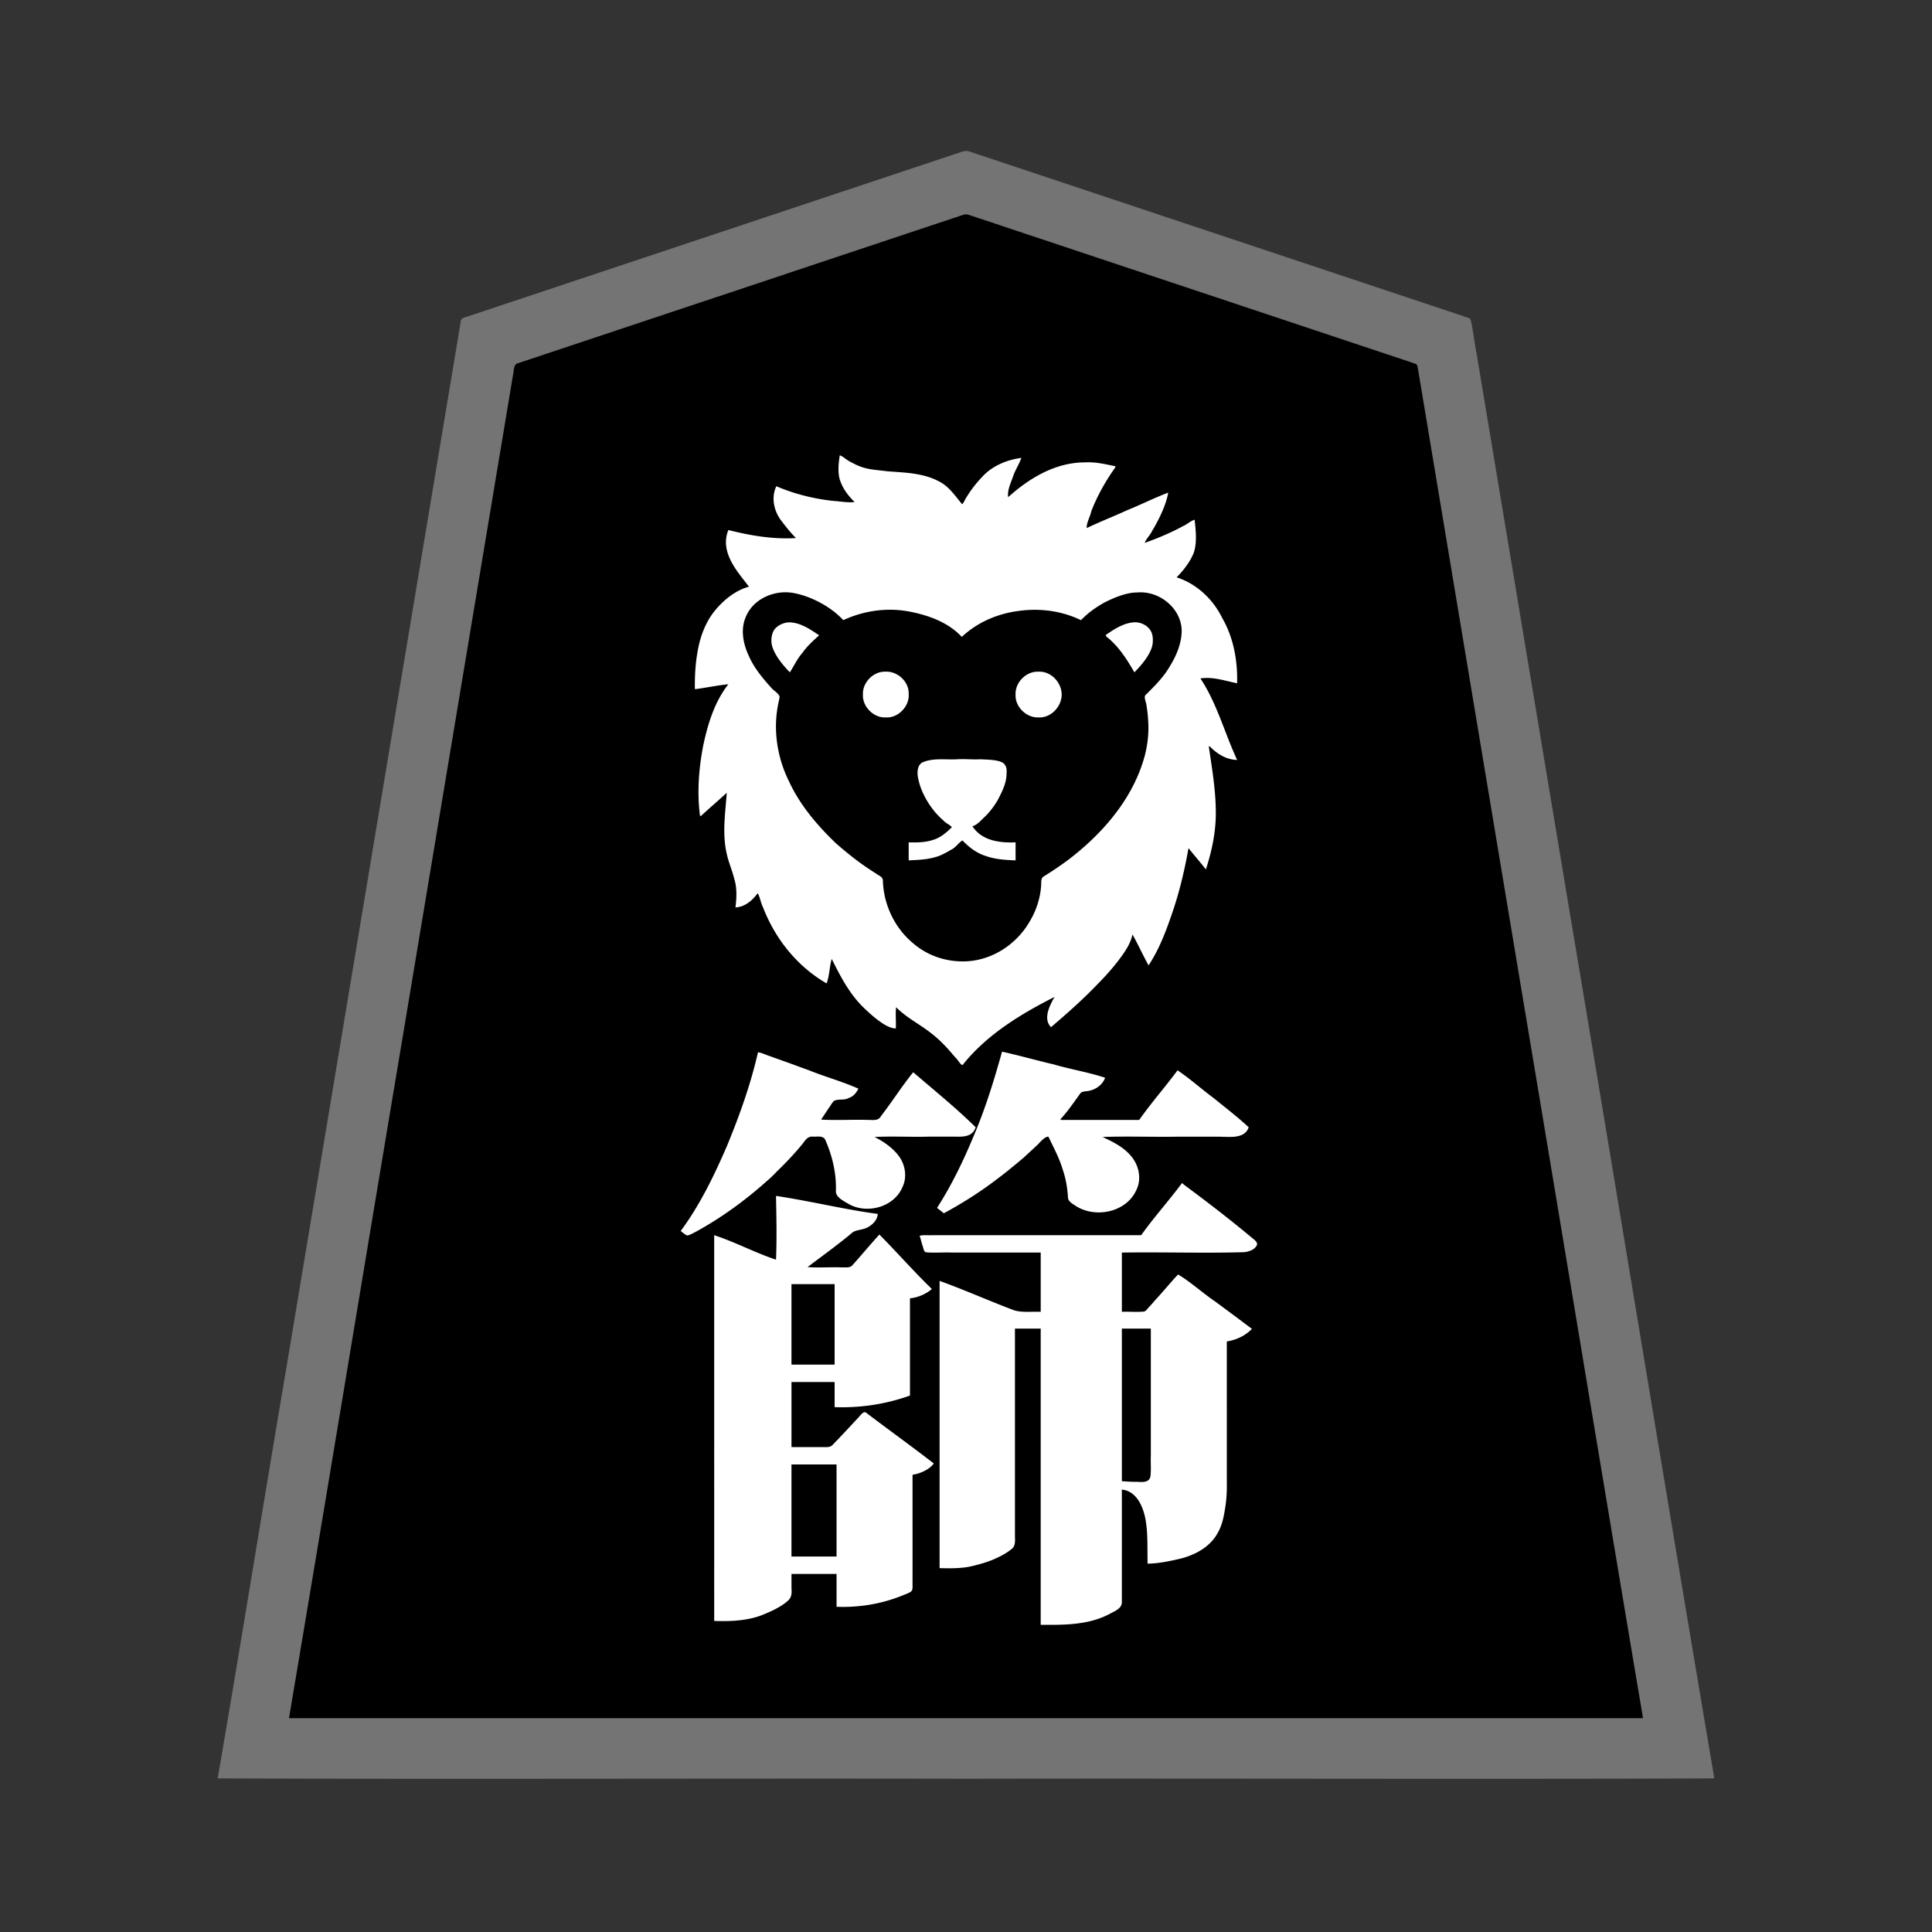 <svg xmlns="http://www.w3.org/2000/svg" width="3000" height="3000"><rect width="100%" height="100%" fill="#333333" stroke="none"/><path d="m1363 1766.5 1.656-.5h114c10.278.313 22.825 1.301 33.344-5.75-15.625 38.886-34.456 76.828-56.613 112.415-2.266 4.54 5.039 8.924 8.254 11.093 3.52 2.572 9.598-3.403 12.653-4.271 27.555-14.872 53.22-32.975 78.28-51.646 18.472-14.582 37.017-29.17 53.796-45.711l9-9c2.835-2.595 5.9-6.705 9.63-7.13 7.986 16.87 17.126 33.573 22.384 51.672 5.18 14.347 6.97 29.46 8.23 44.506.749 4.373 6.077 7.61 10.505 10.394 30.234 20.794 79.693 12.204 96.646-22.072 8.7-16.626 6.205-37.462-4.576-52.522-10.152-14.452-28.668-25.295-43.189-31.478 42.637-1.426 85.603.26 128.298-.5h48.597c13.197-.449 29.87 2.156 39.42-5.152 4.247-3.308 8.437-9.308 4.422-13.417-29.532-26.587-61.585-50.31-92.632-75.072-4.019-2.985-7.806-6.276-11.916-9.134-4.936-3.745-7.845-.545-10.214 3.462-17.661 24.122-37.998 46.872-54.975 71.313-39.568-.76-79.55.926-119-.5 9.115-9.769 17.828-22.918 25.292-32.586 2.612-3.964 5.218-9.139 10.986-9.095 9.12-.87 19.77-4.994 25.593-11.221 4.115-3.834 9.464-13.452-.25-14.446-20.87-5.197-41.723-10.466-62.594-15.647-15.434-3.84-30.856-7.716-46.282-11.567-15.22-2.936-32.602-9.28-46.745-10.938-10.687 39.601-23.298 78.707-38 117h-1.5c-17.627-17.633-36.506-33.92-55.535-50.023-7.256-6.083-14.251-12.447-21.463-18.575-6.37-4.54-12.514-11.609-18.614-15.387-3.29-2.301-6.302 3.39-7.967 5.216-15.597 21.207-30.96 42.576-46.397 63.892-4.132 5.997-14.278 3.048-20.413 3.877-22.626-.755-45.604.921-68.111-.5 3.826-4.553 6.597-9.894 10.109-14.674 2.927-4.39 5.727-8.89 9.153-12.888 8.288-2.307 18.95-.34 27.753-6.66 2.982-1.761 5.424-4.213 7.208-7.171 1.288-2.092 3.27-6.358.835-7.548-19.439-8.367-39.924-14.383-59.674-22.01-15.916-6.25-32.24-11.4-48.165-17.6-8.219-2.873-16.308-6.047-24.52-8.892-7.65-2.117-16.255-7.019-23.699-7.057-14.613 62.533-37.433 123.272-64.28 181.55-10.644 21.955-21.635 43.761-34.607 64.432-5.143 8.976-11.102 17.418-16.797 26.043-.964 2.221-3.761 4.428-3.817 6.31-.1 2.152 3.207 3.725 4.365 5.049 6.835 7.048 18.953-1.88 25.28-5.36 61.471-34.504 116.58-80.449 161.671-134.58 2.781-3.298 5.68-7.552 8.93-9.861 4.552-.806 9.257-.554 13.872-.582 9.461-1.48 11.618 8.806 14.227 15.617 5.025 13.233 8.747 27.03 10.792 41.028 2.533 10.755.468 23.822 1.909 33.737 20.431 22.512 58.405 28.955 84.21 11.72 18.038-11.39 29.18-34.055 23.447-55.204-5.04-21.586-24.106-36.02-42.202-46.399M1078 1071c16.73-.26 33.418-6.527 50-6.5-21.299 27.082-30.137 61.551-37.474 94.461-6.757 35.848-9.066 72.825-4.526 109.039 4.42-.082 8.682-4.79 11.352-6.9 9.711-9.418 20.103-18.075 30.148-27.1-3.891 28.859-5.288 64.231-.463 90.783 2.841 14.143 8.874 27.357 12.262 41.355 4.828 14.227 3.055 29.356 1.701 43.862 14.576.364 27.694-9.402 35.5-21 17.591 56.613 53.726 111.048 107.5 139 2.178-1.748 2.09-5.772 2.844-8.777.8-4.105 1.698-8.187 2.473-12.292 1.074-4.023 1.046-10.08 3.183-12.931 10.635 22.011 22.656 43.733 38.648 62.412 8.75 9.377 17.893 18.507 28.113 26.276 9.593 7.191 20.026 15.612 32.739 15.312.618-10.235-.784-20.888.5-31 16.847 15.816 37.835 26.31 55.636 40.908 13.996 11.248 25.847 24.763 37.205 38.555 2.049 2.27 4.021 5.44 6.319 7.087 2.847 2.887 5.826-.75 7.507-2.538 28.315-36.124 67.132-61.806 106.576-84.17 8.755-5.236 17.945-9.746 26.757-14.842-3.351 12.926-13.844 29.752-3.206 41.844 2.555 4.173 6.848-.37 8.458-2.038 8.069-7.183 16.65-13.792 24.38-21.352 12.678-10.341 24.088-22.092 35.6-33.687 12.222-12.27 24.1-24.836 35.122-38.186 5.42-6.46 10.179-13.454 15.014-20.333 4.036-6.679 9.683-14.822 10.132-22.248h2c2.68 7.834 8.155 14.614 11.171 22.355 2.011 4.004 4.002 8.02 6.006 12.011 2.024 3.593 3.748 9.284 7.823 9.634 32.928-54.6 48.524-118.265 61.5-180 3.025 5.21 9.077 10.814 13.321 16.56 4.448 4.182 8.841 13.294 14.179 14.44 8.742-30.452 16.21-61.67 14.912-93.68-1.167-32.198-4.934-64.36-10.912-96.004 12.212 10.285 26.805 20.991 44 19.684-.361-5.165-4.464-11.172-6.466-16.863-16.737-36.341-25.762-76.728-49.534-109.637 9.182-1.546 20.31.435 28.604 1.735 9.02 1.05 19.064 5.444 27.396 5.765 1.087-35.193-4.867-71.276-22.557-102.205-14.335-28.545-38.763-54.72-70.443-63.295 10.758-10.71 21.614-25.457 26.147-38.682 4.914-16.426 2.41-36.55.853-51.818-5.953.28-12.19 6.2-18.33 9.051-18.328 9.406-36.846 19.052-56.67 24.949v-1.5c8.27-9.753 14.749-23.62 20.559-33.69 4.974-12.812 12.982-27.866 13.441-40.81-5.907.42-11.984 4.36-17.005 6.064-36.676 15.27-73.394 32.62-109.995 47.436 5.606-16.76 10.66-34.346 19.695-49.865a465 465 0 0 1 12.849-22.5c3.397-7.095 11.618-15.521 12.456-22.135-30.37-7.778-62.634-8.621-92.707 1.198-26.746 9.134-55.315 27.726-73.793 45.802-.966-10.416 5.492-22.425 8.382-31.186 2.057-4.802 4.47-9.436 6.395-14.299 2.03-4.574 5.572-9.76 5.723-14.515-20.46 1.473-40.546 10.064-56.327 22.953-13.66 13.514-29.139 31.418-35.673 48.047h-2c-2.631-6.963-10.8-14.248-14.475-18.975-16.438-18.017-41.119-25.662-64.765-28.232-19.71-1.726-39.458-2.955-59.057-5.799-9.401-1.049-19.868-5.044-27.541-8.93-8.233-2.635-16.93-12.338-24.162-13.064-1.71 12.774-3.699 28.51.228 40.095 3.995 12.369 11.64 23.275 20.772 32.405-36.018.588-72.312-8.313-106.266-19.811-3.77-1.396-8.094-3.602-11.795-4-2.684-.973-2.885 2.533-3.296 3.914-4.631 14.405-2.729 30.242 4.808 43.271 6.495 11.806 17.461 23.46 25.549 32.626-17.046 1.588-37.512-1.751-53.13-2.609-8.746-1.103-17.473-2.347-26.081-4.235-7.8-1.303-16.49-5.521-23.789-5.656-5.547 15.823-4.279 33.334 3.275 48.49 6.999 14.381 16.329 27.778 27.725 39.01-29.287 11.46-54.57 33.82-67.293 63.022-13.69 30.869-15.88 65.276-15.707 98.478m30 1447c27.967.975 56.716.097 82.691-11.814 11.874-5.055 23.78-10.82 33.564-19.34 6.35-5.449 6.283-12.194 5.745-19.333V2445h68v51c35.347 1.46 70.635-3.939 103.554-17.224 3.989-1.673 8.077-3.061 11.9-5.076 4.234-1.596 5.2-6.282 4.546-9.799V2291c8.524-.831 18.048-5.329 24.45-9.677 2.92-2.366 8.246-5.029 8.054-8.789-.593-3.69-6.869-6.233-9.077-8.693-8.891-6.837-17.924-13.438-27.002-20.002a25195 25195 0 0 1-46.34-34.766c-8.003-5.657-15.464-12.082-23.69-17.405-4.689-1.198-8.65 4.094-11.448 7.167-3.018 3.89-6.552 7.327-10.049 10.767-5.633 6.354-11.205 12.747-17.444 18.53-4.173 4.992-8.52 9.82-13.327 14.216-3.817 4.36-8.797 3.72-14.106 3.652H1230v-99h65v39c40.448 1.46 80.923-4.221 119-18v-151c8.69-.341 18.176-4.737 25.183-8.133 2.934-1.924 9.613-4.843 7.864-8.715-2.632-3.441-5.848-6.45-8.917-9.522-8.982-9.187-17.406-18.87-26.732-27.732-12.913-12.711-24.47-26.672-37.373-39.373-1.644-1.604-3.216-3.293-4.93-4.821-1.043-.723-3.37-3.37-4.96-1.743-5.194 4.287-8.968 10.178-13.72 14.953-4.41 5.07-9.63 10.975-13.672 15.626-4.32 5.17-9.003 10.041-13.327 15.2-3.62 5.071-9.048 4.37-14.62 4.26-16.83-.714-34.088.88-50.796-.5 18.002-14.314 37.101-27.303 54.841-41.957 4.667-3.622 9.01-7.727 13.855-11.113 7.887-3.574 17.466-2.984 24.7-8.42 7.139-4.455 12.754-12.381 12.604-21.01-53.69-6.721-106.351-21.039-160-28-.178 32.933 2.257 66.176-.5 99-15.05-7.754-31.723-12.392-46.998-19.729-8.19-3.449-16.513-6.558-24.644-10.122-7.73-2.39-16.321-7.78-23.858-8.149zm46.268-1537.072c1.875 35.09 24.063 64.074 46.744 88.495 5.154 4.202 13.073 9.238 9.971 17.675-15.206 58.67 5.301 120.56 40.41 167.763 25.383 35.146 57.57 65.13 93.276 89.565 6.664 4.663 13.424 9.2 20.32 13.502 9.045 3.854 6.998 12.674 7.818 19.664 4.895 58.086 54.702 109.973 113.414 113.746 29.73 2.85 59.634-8.529 82.41-27.066 21.268-18.207 37.817-42.832 43.915-70.437 1.448-5.93 2.402-11.958 2.97-18.033.68-5.37-.603-12.735 3.803-15.545 68.44-41.955 131.558-102.25 155.538-181.355 6.284-21.103 8.734-43.348 6.538-65.276a149 149 0 0 0-3.944-24.855c-.466-2.945-2.016-8.04-.065-10.093 17.751-17 34.862-35.748 45.457-58.333 6.079-11.752 10.075-24.651 10.951-37.884.637-13.16-4.323-26.03-12.185-36.32-8.264-11.343-21.184-18.78-34.35-22.81-25.805-6.95-53.057 2.738-75.236 15.589-9.266 5.478-19.84 12.69-26.998 19.555-2.076 1.593-4.142 4.74-6.475 5.028-20.35-7.278-41.042-15.223-63.153-15.332-36.538-2.048-80.077 10.053-107.148 30.129-5.14 2.696-10.571 11.828-15.825 10.996-4.97-3.998-9.14-9.038-14.514-12.59-40.604-27.515-93.843-35.25-140.861-22.711-5.82 1.638-11.53 3.655-17.146 5.852-4.057 1.326-9.127 5.778-13.45 1.917-12.597-12.618-27.756-22.385-43.84-29.936-17.196-7.758-36.407-12.968-55.345-9.928-28.56 4.425-52.182 29.918-53 59.028M1227 1045c4.893-4.222 6.167-11.304 10.132-16.224 5.336-7.763 10.567-15.675 17.065-22.53 3.199-3.689 6.2-7.596 9.935-10.792 3.279-3.15 8.62-6.144 8.868-10.454-15.947-8.596-36.251-26.742-60.043-17.17-24.067 10.76-16.784 41.673-5.105 56.325 6.247 6.771 11.645 17.713 19.148 20.845m3 1073h65v-123h-65zm0 298h68v-141h-68zm109-1337.61c-1.666 19.751 16.95 38.221 36.51 36.61 19.794 1.668 38.255-17.151 36.49-36.801 1.675-20.17-17.6-37.927-37.314-36.198-19.216-1.295-37.226 17.174-35.686 36.39m71 258.61c16.111-.506 32.536-1.105 47.938-6.494 6.935-2.404 14.378-6.85 20.207-10.12 6.482-3.082 10.407-9.835 16.355-13.386 10.15 10.437 22.426 19.53 36.626 23.603 15.054 5.282 31.126 5.726 46.874 6.397v-30c-12.787.253-25.847.179-38.149-3.925-10.846-3.334-19.976-10.693-27.851-18.575 21.525-13.456 36.439-35.14 46.532-57.895 2.42-6.46 4.544-13.118 5.226-20.01.826-8.7 2.47-21.102-9.97-25.304-10.095-2.583-20.667-3.12-31.022-3.291a1062 1062 0 0 0-47.487 0c-7.995.108-16.047-.303-24 .584-6.948 1.07-16.106 1.082-21.448 5.298-7.883 5.693-6.046 20.48-4.677 27.786 5.296 27.065 25.762 54.413 45.855 68.962 1.493 1.079 3.179 1.97 4.991 2.37v1.5c-18.633 20.718-41.527 23.635-66 22.5zm205 609v90c-14.252-.19-31.576 1.549-43.718-4.078a33200 33200 0 0 0-56.414-22.566c-9.525-3.834-19.074-7.592-28.587-11.434-9.138-2.992-19.414-8.886-28.281-9.922v448c17.816.316 35.771.757 53.25-3.349 12.117-2.944 24.24-6.33 35.583-11.588 8.511-3.788 16.794-8.194 24.095-14.036 7.223-4.744 6.262-13.65 6.072-20.394V2064h38v460c37.563.276 77.486.807 111.37-18.185 7.285-3.611 17.873-8.289 16.63-18.83V2314c22.365 5.497 30.525 25.79 34.739 46.163 4.013 22.673 2.67 45.936 3.261 68.837 17.446-.006 34.762-3.41 51.654-7.411 23.497-5.605 47.08-18.094 59.129-40.12 12.406-22.968 13.777-54.55 14.217-77.77V2084c12.535-3.183 30.039-7.051 39-21-32.637-25.852-67.224-49.628-100.076-75.312-4.387-2.644-8.76-7.233-13.233-8.855-4.264-1.646-8.28 4.815-10.713 7.198-10.46 12.307-21.73 23.922-32.087 36.32-5.25 5.155-9.77 14.34-18.947 13.648-8.987.002-17.961 0-26.944.001v-90c63.544-1.009 127.271 1.23 190.754-.664 6.79-1.104 14.47-3.388 18.261-9.715 4.284-6.78-2.356-10.817-6.389-14.114-32.547-27.201-66.12-53.092-100.152-78.401-3.228-1.922-9.124-8.397-12.072-5.367-11.141 12.84-21.08 26.788-31.89 39.911-9.563 13.414-21.539 25.7-30.512 39.35h-323.4c-6.394.48-15.54-.813-20.6 1 1.474 8.071 4.694 17.355 6.83 24.542 1.359 4.676 9.023 3.144 12.54 3.458H1615m-39-867.143c-1.39 19.57 17.118 37.31 36.178 36.139 20.18 1.695 37.801-16.562 37.546-36.313.27-19.664-16.899-38.392-37.324-36.681-19.661-1.448-37.982 16.902-36.4 36.855m140.495-91.946c-.28 3.464 5.287 5.619 6.717 7.86 8.838 8.723 16.907 18.294 23.953 28.509 3.628 4.825 6.522 10.059 9.5 15.281 1.373 2.168 3.342 6.663 5.976 5.72 2.185-1.914 4.605-3.578 6.427-5.905 6.22-7.046 11.894-14.63 16.595-22.765 5.322-8.985 6.517-19.65 4.89-29.854-2.265-13.788-17.731-21.788-30.597-20.448-13.623.96-26.025 7.366-37.01 15.06-2.592 1.162-4.637 3.668-6.496 4.982.015.462.025.927.045 1.56M1743 2299c6.595.363 13.152.951 19.747.994 8-.145 21.384 3.014 22.783-9.625 1.031-9.838.065-19.794.47-29.65V2064h-43z" style="fill:#fff;fill-rule:evenodd;stroke:none"/><path d="M338 2761.5c387.06 1.426 774.925-.26 1162.15.5 387.224-.76 774.71.926 1161.85-.5-77.265-456.459-152.125-914.01-228.874-1370.691-28.417-170.851-56.988-341.657-85.4-512.497-12.491-74.824-24.942-149.684-37.431-224.508-5.828-35.176-11.741-70.32-17.569-105.492-3.54-17.097-4.968-34.714-9.072-51.664-1.3-3.941-8.915-3.966-11.797-5.85-133.175-44.44-266.372-88.79-399.558-133.193-116.482-38.867-233.005-77.647-349.48-116.505-6.56-1.974-12.94-4.527-19.527-6.382-6.558-1.31-12.878 2.396-19.017 4.029-100.339 33.452-200.674 66.889-301.01 100.324-87.802 29.33-175.659 58.504-263.446 87.829-38.52 12.817-77.015 25.657-115.52 38.495-18.005 5.974-35.995 12.026-54 18-8.822 2.95-17.652 5.903-26.471 8.83-4.346 1.012-8.371 2.451-8.57 8.208-90.761 544.76-181.624 1089.514-272.367 1634.27-35.423 208.458-69 418.87-104.891 626.797m112-95c349.66 1.426 700.125-.26 1049.95.5 349.946-.76 700.184.926 1050.05-.5-71.115-419.63-139.844-840.338-210.448-1260.2-26.214-157.169-52.393-314.328-78.582-471.499a856355 856355 0 0 0-34.418-206.502c-5.388-32.32-10.783-64.67-16.17-96.99-2.588-15.664-5.232-31.299-7.827-46.958-.793-4.36-1.427-8.742-2.21-13.102-.428-4.863-4.85-6.193-8.474-7.135-122.028-40.638-244.03-81.373-366.052-122.014-106.682-35.522-213.343-71.109-320.006-106.667-6.525-2.525-11.758-.06-17.468 1.947-92.703 30.905-185.37 61.816-278.08 92.691-81.01 26.99-161.996 54.033-243 81-35.467 11.86-70.965 23.65-106.438 35.486-16.678 5.533-33.31 11.15-49.99 16.655-3.243 1.458-10.117 2.375-10.586 5.954-85.805 510.194-170.013 1020.748-255.437 1531.015-32.076 188.3-62.276 378.547-94.814 566.319" style="fill:#747474;fill-rule:evenodd;stroke:none"/><path d="M449 2666.5v1.5h2102v-1.5c-63.81-378.768-126.215-757.87-189.705-1136.696-47.349-283.998-94.654-568.016-142-852-4.398-26.67-8.911-53.338-13.325-80.003-1.118-6.656-2.232-13.342-3.35-19.985-.571-3.586-1.119-7.183-2.096-10.662-1.288-2.958-6.82-3.128-9.193-4.54-101.51-33.828-203.017-67.663-304.512-101.514a746151 746151 0 0 1-266.522-88.84c-39.072-12.89-78.06-26.135-117.144-38.98-4.713-1.335-9.273 1.032-13.839 2.453-144.507 48.104-288.95 96.378-433.449 144.467-54.18 18.08-108.385 36.116-162.566 54.195-23.808 7.923-47.625 15.882-71.434 23.805-5.676 1.96-11.407 3.738-17.06 5.726-6.564 1.113-6.72 8.744-7.34 13.268C740.08 921.349 682.77 1265.54 625.383 1609.692 566.339 1961.663 508.308 2314.864 449 2666.5m608-755c3.314 2.568 6.773 5.899 10.465 7.003 4.455-1.131 8.624-3.607 12.744-5.658 40.577-22.207 78.07-49.65 112.42-80.558 6.963-5.772 12.89-12.718 19.473-18.89 11.823-11.73 23.166-23.903 33.724-36.788 4.463-5.408 7.807-12.83 17.26-11.609 6.294.226 15.982-2.143 18.85 6.021 10.738 24.6 16.859 51.24 16.065 78.107-.74 9.505 11.172 15.294 18.063 19.409 28.545 17.696 72.156 6.604 85.353-25.426 7.406-15.37 4.315-34.474-5.71-48.009-9.713-12.923-23.47-22.358-37.707-29.602 27.564-1.426 55.419.26 83.034-.5h41.908c11.292.048 27.043 1.21 32.058-14.602-30.695-30.219-64.362-57.391-97-85.398-17.63 21.765-32.751 45.796-49.933 67.982-3.917 8.017-13.382 5.93-20.757 6.018-24.034-.758-48.363.925-72.31-.5 3.72-5.544 7.374-11.132 11.109-16.674 2.787-3.902 5.553-8.881 8.552-12.114 6.95-4.068 15.571-.511 22.894-4.63 8.135-2.626 11.792-8.069 15.445-14.582-25.082-11.248-52.234-18.52-77.75-28.92-13.165-4.593-26.117-9.714-39.309-14.208-6.551-2.414-13.159-4.68-19.679-7.141-6.268-1.729-13.255-5.7-19.262-6.231-11.328 49.697-28.67 98.089-48.064 145.17-19.84 46.007-42.09 91.951-71.936 132.33m22-841.5h1.5c16.752-2.194 33.8-5.882 50.5-7.5-21.554 27.445-31.926 61.725-39.079 95.342-6.886 35.91-9.715 72.846-4.921 109.158h1.5c13.129-12.233 26.885-23.757 40-36-2.062 30.22-7.073 61.707-.595 92.104 2.718 14.243 8.844 27.53 12.271 41.58 4.468 14.355 3.678 29.693 1.824 44.316 14.507-.487 26.399-10.844 34.5-22 3.563 5.493 4.644 14.75 8.244 21.672 18.747 48.98 53.129 92.003 98.756 118.328 4.69-11.864 4.338-25.744 8-38 11.105 22.348 22.648 44.832 38.772 64.073 8.016 9.716 19.154 19.618 27.936 27.037 9.371 7.28 21.308 16.603 32.792 16.89.666-10.901-.832-22.21.5-33 16.002 16.41 37.05 26.468 54.761 40.686 9.307 7.132 17.771 15.366 25.671 24.01 3.821 4.419 7.697 8.736 11.43 13.216 4.134 3.534 6.811 10.174 11.138 12.088 37.453-47.196 90.03-79.149 143-106-7.588 13.331-18.258 34.098-5.5 47 24.756-21.14 49.319-42.777 71.87-66.37 11.496-11.591 22.503-23.738 32.446-36.709 9.382-12.374 18.967-25.443 22.184-40.921 8.846 15.681 16.178 32.35 25 48 17.547-26.442 28.426-56.797 38.536-86.689 10.296-31.105 17.756-63.136 23.464-95.311 8.903 11.071 18.212 21.848 27 33 9.909-30.342 16.398-62.438 15.313-94.561-.6-32.454-6.219-64.428-10.813-96.439h1.5c11.123 11.5 26.056 20.895 42.5 21-19.49-41.775-31.255-87.797-57-126.5 19.403-3.065 38.358 3.75 57 7.5.879-34.943-5.465-70.843-23.194-101.436-14.325-29.232-39.722-53.144-70.806-63.064 10.784-10.68 21.756-25.264 26.714-38.322 5.424-16.115 2.91-36.106 1.286-51.178-6.534 2.13-11.74 7.235-18.003 9.973-19.02 10.397-39.172 18.78-59.497 26.027 2.31-6.304 8.89-12.713 11.459-18.463 10.724-17.852 21.787-40.518 25.041-59.537-21.58 8.091-42.292 18.62-63.684 27.232-20.772 9.575-42.225 17.87-62.816 27.768-.614-8.307 5.462-17.904 6.969-25.856 9.347-24.364 22.471-47.409 37.531-68.644V724c-15.543-3.124-31.16-7.056-47.227-6-45.657-.093-86.538 24.402-119.273 54-1.7-10.67 4.39-22.845 7.386-31.732 3.38-10.17 9.533-19.235 13.114-29.268-20.455 2.663-40.905 10.65-56.228 24.741a203 203 0 0 0-20.048 22.98c-2.788 3.938-5.58 7.893-8.082 12.018-2.684 3.619-4.836 9.783-7.642 12.261-10.854-12.923-20.79-28.341-36.746-35.888-24.683-12.895-52.872-13.242-79.809-15.332-13.266-1.828-26.943-2.202-39.656-6.696-6.257-2.067-12.106-5.205-17.913-8.269-5.42-2.632-10.573-8.137-15.876-9.815-2.07 13.003-3.631 29.046 1.103 40.643 4.396 12.306 12.64 22.826 21.897 31.857-10.242 1.503-22.642-1.212-32.035-1.583-30.622-3.214-61.227-10.735-89.465-22.917-8.741 18.082-3.368 40.456 9.183 55.44 6.591 8.769 13.55 17.31 21.317 25.06-35.25 2.206-71.054-3.884-105-12.5-14.093 34.906 14.95 65.46 32 88-21.578 5.912-39.933 21.123-53.76 38.214-14.49 18.306-22.503 40.944-26.241 63.77-3.33 18.877-4.257 37.943-3.999 57.016m30 1447c27.764.882 56.345-.25 82.015-12.38 11.346-4.664 24.324-11.513 32.641-19.176 6.115-5.648 5.794-12.4 5.344-19.523V2444h70v51c34.842 1.36 69.615-4.363 102.031-17.416 4.022-1.673 8.164-3.082 11.979-5.196 4.14-2.104 4.126-6.173 3.99-10.086V2290c10.648-1.473 25.88-7.62 33-17.5-34.475-26.814-70.16-52.248-104.894-78.734-4.296-3.659-9.678 5.035-12.243 7.435-13.302 14.22-26.462 28.573-40.08 42.482-3.505 4.104-10.135 3.407-14.955 3.317H1229v-101h67v39c39.787 1.436 79.562-4.545 117-18v-151c11.958-.95 25.918-7.105 34-14.5-28.207-27.208-53.937-56.716-81.5-84.5-14.292 15.652-27.811 32.03-42.011 47.765-3.75 4.509-11.356 2.967-16.466 3.235-17.578-.72-35.562.887-53.023-.5 18.6-14.087 37.523-27.8 55.784-42.332 4.743-3.618 9.196-7.544 13.844-11.265 5.86-4.619 16.82-3.881 24.327-8.478 7.541-4.024 14.46-11.491 15.045-20.425-52.976-7.142-105.12-20.11-158-28 .632 33.014 1.369 66.008 0 99-32.517-10.708-63.448-27.418-96-38zm569.5-1554c-29.978-14.67-65.193-19.11-98.104-14.123-32.178 4.299-63.39 17.857-86.896 40.123-22.102-23.706-54.498-34.684-85.616-40.098-33.173-5.493-68.123-.026-98.45 14.098-19.223-21.16-50.264-36.936-75.794-41.875-29.216-6.152-63.691 7.795-75.493 36.69-8.61 19.511-4.186 41.9 4.538 60.493 8.143 18.808 21.312 34.433 34.805 49.499 3.625 4.386 9.063 7.078 12.17 11.93 1.796 1.667.253 5.383-.053 7.885-9.937 41.84-3.644 86.839 15.323 125.217 17.136 37.18 43.897 68.67 73.202 96.707 16.495 14.391 33.498 28.186 51.825 40.187 4.108 2.85 8.415 5.347 12.506 8.226 3.262 2.128 8.125 3.882 8.458 9.015.982 37.356 18.136 73.919 47.05 97.787 21.176 18.407 48.77 28.091 76.689 28.102 42.42.308 81.882-24.36 103.309-60.338 10.846-17.65 17.644-37.778 18.776-58.543.286-5.05-.883-10.838 5.276-13.89 12.53-7.77 24.785-16.02 36.611-24.824 53.582-40.761 101.184-95.49 118.98-161.926 4.693-18.084 6.627-36.681 5.178-55.324-.39-7.089-1.106-14.163-2.335-21.148-.297-5.767-4.04-12.2-2.38-16.859 13.745-13.769 27.988-27.39 37.887-44.476 10.446-16.761 18.728-35.814 18.956-55.899-.269-35.098-34.968-62.804-69.077-59.636-16.714-.13-35.25 7.994-48.69 14.443-14.212 7.548-27.467 16.973-38.651 28.557m-452 81c6.528-10.111 11.537-21.264 19.627-30.417 7.284-10.336 16.547-18.731 25.873-27.083-14.055-9.303-28.815-19.772-46.483-20.11-8.653.112-18.756 4.951-23.337 11.631-4.619 7.044-5.289 17.457-3.317 24.849 4.51 15.703 17.455 30.643 27.637 41.13m2.5 1075h67v-125h-67zm0 298h70v-143h-70zm111-1338.691c-1.209 19.155 17.048 37.002 35.901 35.691 18.992 1.018 36.537-17.448 35.099-36.193.996-19.38-17.863-36.21-36.702-34.804-18.148-.535-35.295 17.039-34.298 35.306M1411 1336c15.862-.785 32.083-1.307 47.188-6.941 6.9-2.722 13.354-6.41 19.727-10.155 6.523-3.325 10.505-10.24 16.585-13.904 10 10.497 21.925 19.682 35.956 24.093 14.959 5.377 30.834 6.252 46.544 6.907v-28c-21.449.838-51.555-1.037-67-25 7.825-2.154 14.092-10.204 19.37-14.87 8.422-8.169 16.722-19.39 21.581-29.014 5.916-11.523 11.746-23.75 12.009-37.022.437-6.727.622-14.485-7.545-18.672-9.868-4.05-22.927-3.777-32.457-4.422-11.33.657-24.603-.628-34.943-.088-18.35 1.356-38.658-2.744-56.076 5.155-8.128 4.792-7.972 17.081-6.118 25.091 1.841 8.546 4.593 16.92 8.62 24.718 4.752 10.209 11.134 19.508 18.344 28.11 4.024 4.415 8.25 8.689 12.73 12.631 3.239 3.84 10.269 6.479 12.485 9.883-8.166 8.193-17.417 16.097-28.69 19.531-12.348 4.214-25.43 4.29-38.31 3.969zm17 583.25c1.77 3.992 2.741 10.023 4.505 14.974 1.422 3.186 1.71 9.886 5.477 10.311 13.417 1.305 27.036-.22 40.492.465H1616v92c-14.252-.702-31.85 1.857-44.141-3.464-37.824-14.295-74.802-30.934-112.859-44.536v446c17.426.359 35.025.717 52.073-3.55 12.03-2.954 24.012-6.385 35.281-11.616 8.34-3.717 16.408-8.096 23.574-13.807 7.056-4.584 6.313-13.2 6.072-19.795V2063h40v460c36.941.323 76.1.484 109.37-18.185 6.91-3.654 17.608-8.003 16.63-18.231V2313c23.468 2.472 32.917 27.168 36.533 45.128 4.307 23.005 2.809 46.627 3.467 69.872 17.11-.167 34.066-3.821 50.645-7.66 23.111-5.777 46.27-18.114 58.138-39.872 6.13-10.614 9.028-22.731 10.932-34.727 2.504-13.609 3.531-27.405 3.285-41.245V2083c14.713-2.346 28.546-8.736 39-19.5-18.854-14.326-37.971-28.36-56.974-42.475-19.645-13.273-37.395-29.828-57.682-42.025-12.471 13.091-23.726 27.27-36.138 40.406-2.87 3.587-5.957 6.976-9.138 10.29-2.335 2.384-4.312 6.097-7.525 6.834-11.44 1.248-23.072-.151-34.543.47v-92c63.544-1.009 127.271 1.23 190.754-.664 6.785-1.115 14.515-3.387 18.264-9.748 3.84-5.17-4.576-10.393-8.007-13.371-32.424-27.09-65.901-52.842-99.79-78.05-2.603-1.87-5.582-4.163-7.721-6.167-20.43 27.375-43.77 53.29-63.5 81h-323.4c-6.394.48-15.54-.813-20.6 1zm27-43.625c3.549 2.733 7.087 5.47 10.5 8.375 29.568-15.965 58.113-34.133 84.761-54.686 13.524-10.114 26.434-21 39.387-31.81 6.096-5.666 13.26-12.276 18.827-17.48 5.744-4.894 12.643-14.99 19.525-15.024 7.883 16.725 17.003 33.21 22.201 51.138 4.999 14.203 7.295 29.12 8.242 44.056.486 4.716 4.799 7.747 9.519 10.715 30.134 21.61 79.76 12.806 96.178-22.22 8.925-17.244 4.74-38.616-7.491-53.145-11.639-14.28-28.408-22.455-44.649-30.044 39.347-1.426 78.971.26 118.38-.5h59.95c17.515.037 42.251 4.377 48.67-14.543-17.367-16.151-36.26-30.555-54.61-45.543-18.84-13.887-36.515-29.915-55.89-42.914-19.226 25.948-41.027 50.661-59.5 77h-122v-1.5c11.1-11.841 20.18-25.465 29.711-38.53 2.49-4.134 6.512-4.098 10.953-4.604 12.417-1.44 24.07-8.937 28.336-20.866-25.763-8.53-53.594-13.045-79.798-20.692-26.809-6.288-53.344-13.834-80.202-19.808-11.985 43.003-25.12 85.797-42.407 127.03-16.39 39.735-35.305 79.623-58.593 115.595m122-796.866c-.922 18.994 17.171 36.084 35.574 35.23 19.45 1.17 36.236-17.088 36.031-35.902-.38-18.762-17.09-36.483-36.567-35.075-18.63-.742-36.042 16.777-35.038 35.747m140-92.134c.875 2.603 4.474 4.29 6.564 6.545 15.947 14.287 27.377 32.544 37.936 50.83 11.353-11.566 24.59-27.17 27.95-42.119 1.462-8.86 1.081-19.129-5.301-26.067-5.743-6.402-14.53-9.956-23.105-9.5-16.59 1.13-30.815 10.582-44.044 19.686zM1742 2300c6.98.405 13.953 1.005 20.94.999 8.103-.33 22.047 3.249 23.59-9.63 1.056-10.434.04-20.996.47-31.448V2063h-45z" style="fill:#000;fill-rule:evenodd;stroke:none"/></svg>